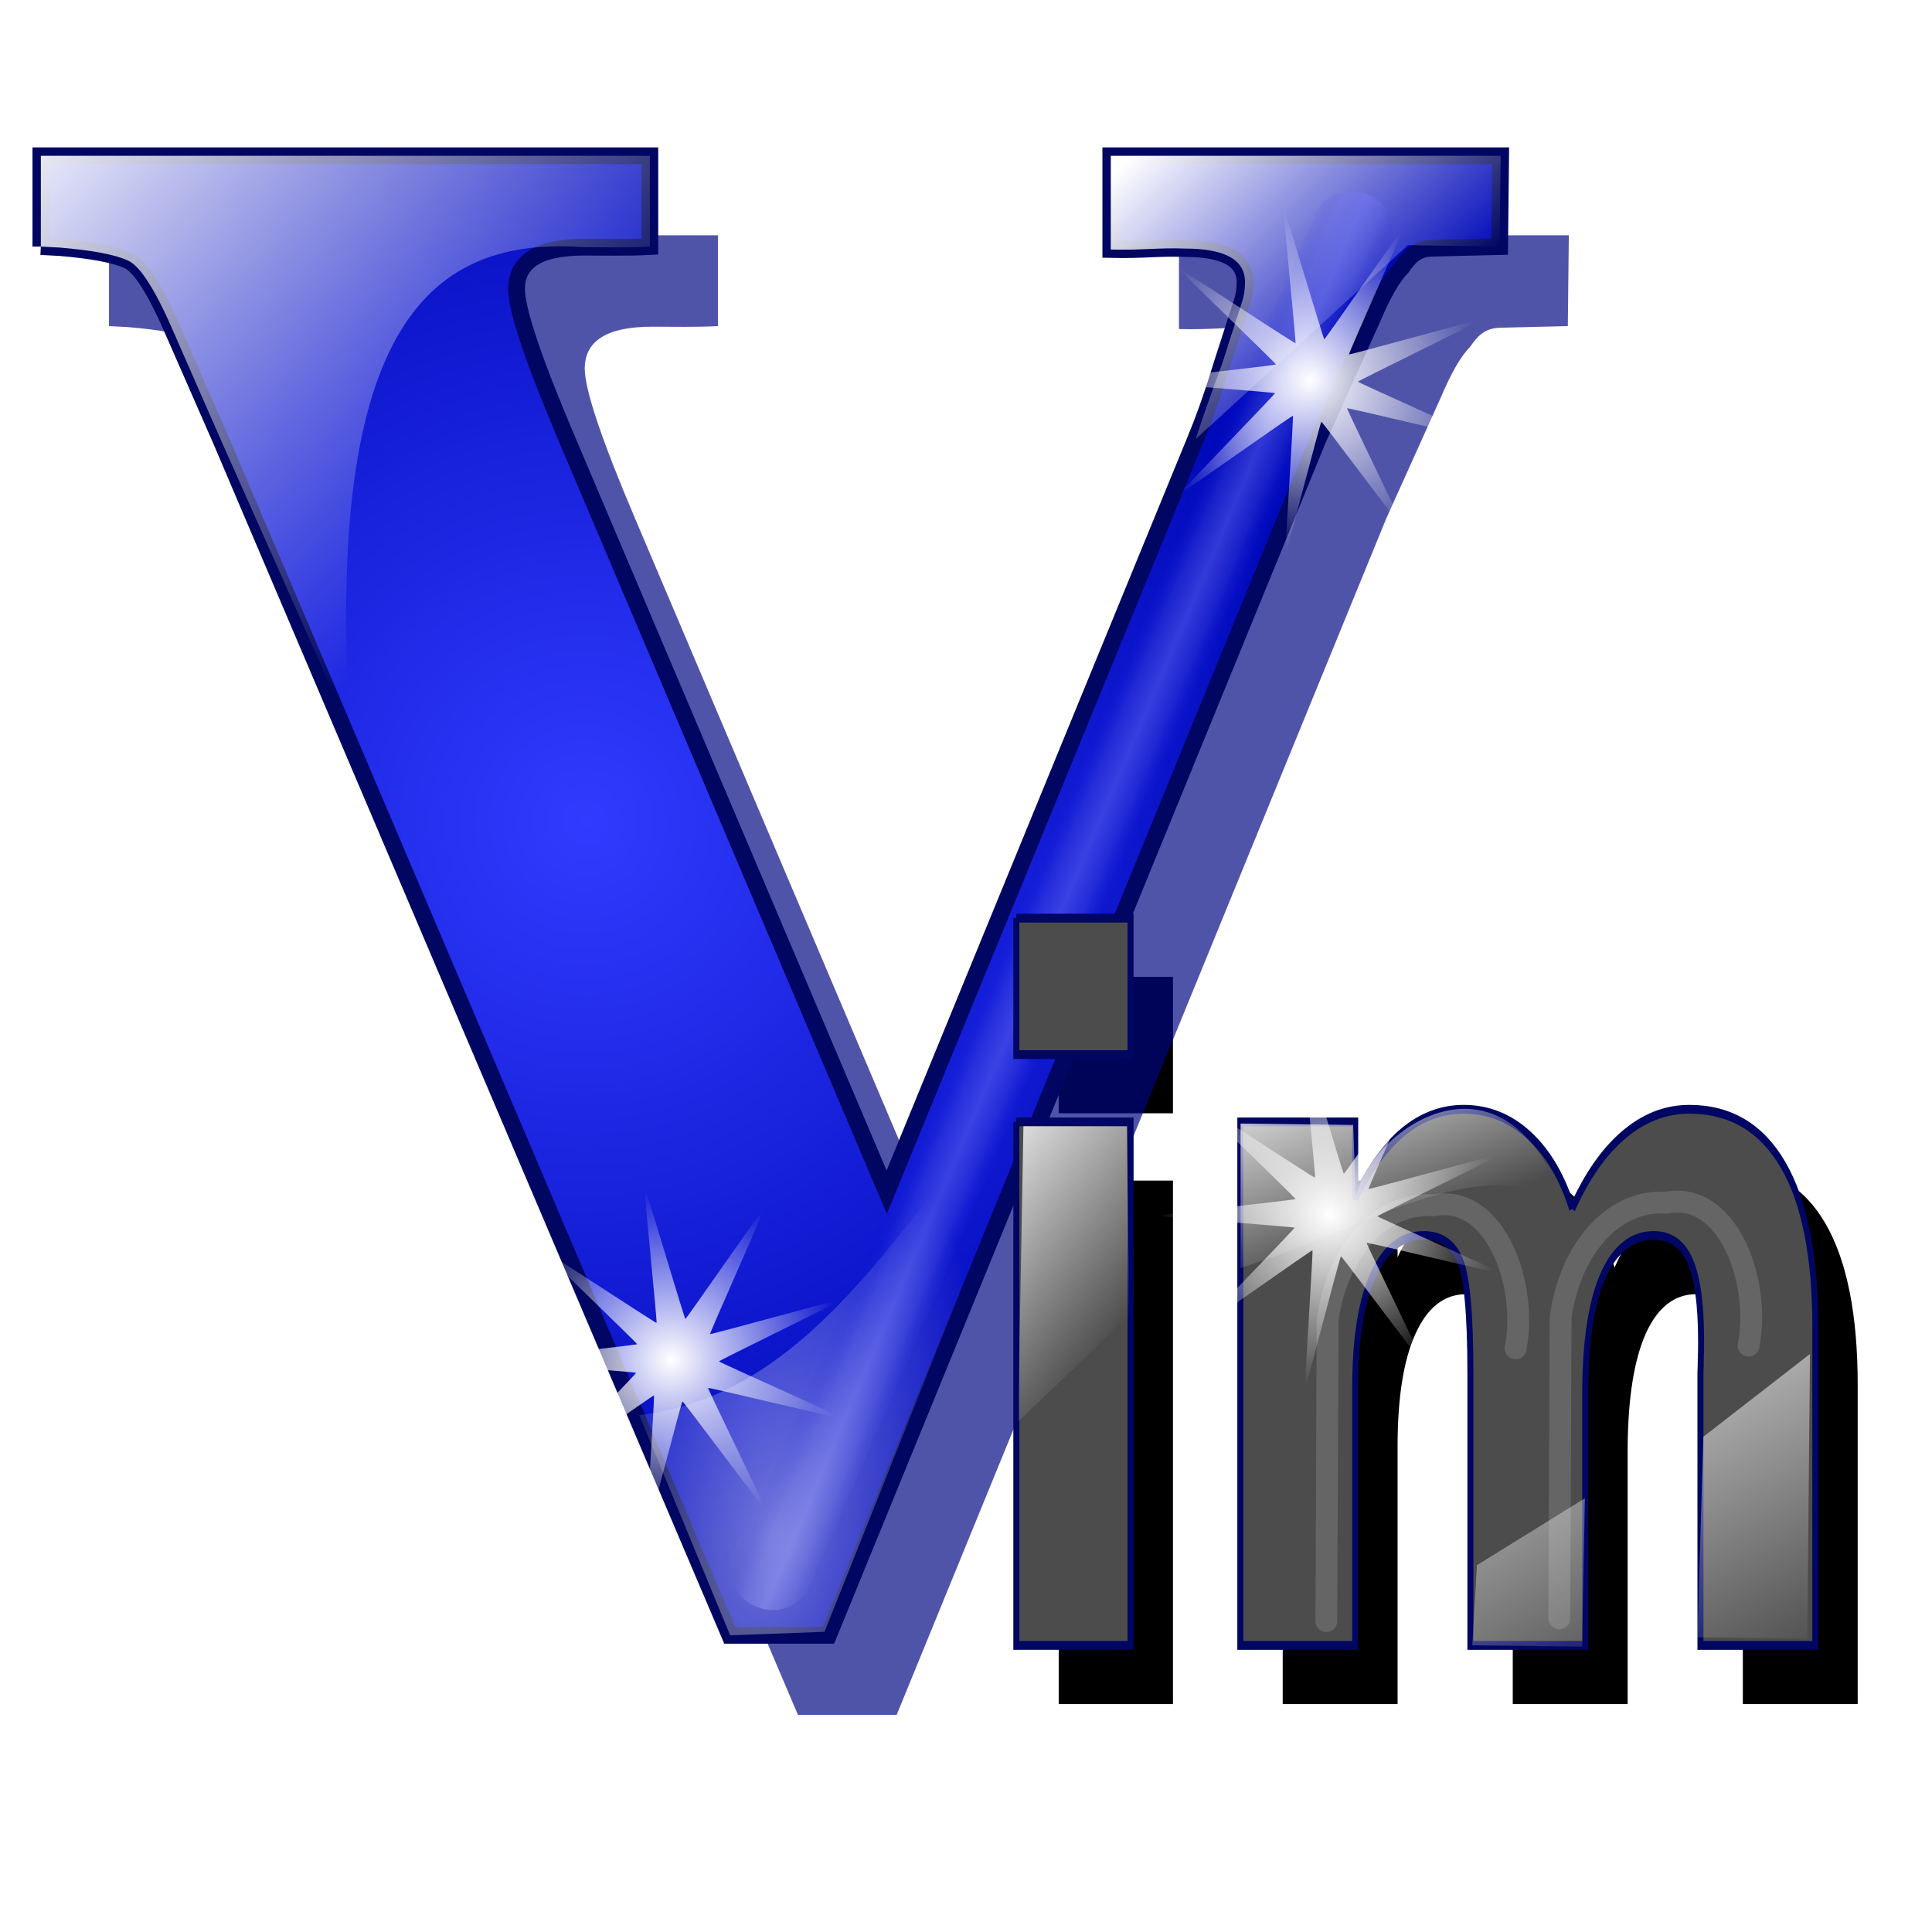 <?xml version="1.0" encoding="UTF-8" standalone="no"?>
<!-- Created with Inkscape (http://www.inkscape.org/) -->

<svg
   xmlns:dc="http://purl.org/dc/elements/1.1/"
   xmlns:cc="http://creativecommons.org/ns#"
   xmlns:rdf="http://www.w3.org/1999/02/22-rdf-syntax-ns#"
   xmlns:svg="http://www.w3.org/2000/svg"
   xmlns="http://www.w3.org/2000/svg"
   xmlns:xlink="http://www.w3.org/1999/xlink"
   xmlns:sodipodi="http://sodipodi.sourceforge.net/DTD/sodipodi-0.dtd"
   xmlns:inkscape="http://www.inkscape.org/namespaces/inkscape"
   id="svg2"
   version="1.1"
   inkscape:version="0.48.0 r9654"
   width="256"
   height="256"
   sodipodi:docname="vim.svg">
  <defs
     id="defs6">
    <linearGradient
       id="linearGradient3897">
      <stop
         id="stop3899"
         offset="0"
         style="stop-color:#ffffff;stop-opacity:1;" />
      <stop
         id="stop3901"
         offset="1"
         style="stop-color:#ffffff;stop-opacity:0" />
    </linearGradient>
    <linearGradient
       id="linearGradient3816">
      <stop
         id="stop3818"
         offset="0"
         style="stop-color:#ffffff;stop-opacity:0.434;" />
      <stop
         id="stop3820"
         offset="1"
         style="stop-color:#ffffff;stop-opacity:0;" />
    </linearGradient>
    <linearGradient
       id="linearGradient3804">
      <stop
         style="stop-color:#000cff;stop-opacity:0;"
         offset="0"
         id="stop3806" />
      <stop
         id="stop3812"
         offset="0.5"
         style="stop-color:#7077ff;stop-opacity:0.2;" />
      <stop
         style="stop-color:#777dff;stop-opacity:0.403;"
         offset="1"
         id="stop3808" />
    </linearGradient>
    <linearGradient
       id="linearGradient3794">
      <stop
         style="stop-color:#313bff;stop-opacity:1;"
         offset="0"
         id="stop3796" />
      <stop
         style="stop-color:#0009b9;stop-opacity:1;"
         offset="1"
         id="stop3798" />
    </linearGradient>
    <linearGradient
       id="linearGradient3766">
      <stop
         style="stop-color:#ffffff;stop-opacity:1;"
         offset="0"
         id="stop3768" />
      <stop
         style="stop-color:#ffffff;stop-opacity:0;"
         offset="1"
         id="stop3770" />
    </linearGradient>
    <linearGradient
       inkscape:collect="always"
       xlink:href="#linearGradient3766"
       id="linearGradient3772"
       x1="57.422"
       y1="5.937"
       x2="121.687"
       y2="66.875"
       gradientUnits="userSpaceOnUse" />
    <linearGradient
       inkscape:collect="always"
       xlink:href="#linearGradient3766"
       id="linearGradient3782"
       x1="212.789"
       y1="12.385"
       x2="244.201"
       y2="44.192"
       gradientUnits="userSpaceOnUse" />
    <radialGradient
       inkscape:collect="always"
       xlink:href="#linearGradient3794"
       id="radialGradient3800"
       cx="134.669"
       cy="107.098"
       fx="134.669"
       fy="107.098"
       r="101.584"
       gradientTransform="matrix(1,0,0,1.013,0,-1.564)"
       gradientUnits="userSpaceOnUse" />
    <linearGradient
       inkscape:collect="always"
       xlink:href="#linearGradient3804"
       id="linearGradient3810"
       x1="225.187"
       y1="31.94"
       x2="231.065"
       y2="31.895"
       gradientUnits="userSpaceOnUse"
       spreadMethod="reflect"
       gradientTransform="matrix(0.963,0,0,0.963,-45.413,26.312)" />
    <radialGradient
       inkscape:collect="always"
       xlink:href="#linearGradient3816"
       id="radialGradient3814"
       cx="160.096"
       cy="196.98"
       fx="160.096"
       fy="196.98"
       r="28.966"
       gradientTransform="matrix(0.949,0.167,-0.325,1.84,14.174,-185.881)"
       gradientUnits="userSpaceOnUse" />
    <filter
       inkscape:collect="always"
       id="filter3836">
      <feGaussianBlur
         inkscape:collect="always"
         stdDeviation="3.033"
         id="feGaussianBlur3838" />
    </filter>
    <radialGradient
       inkscape:collect="always"
       xlink:href="#linearGradient3766"
       id="radialGradient3848"
       cx="102.002"
       cy="79.868"
       fx="102.002"
       fy="79.868"
       r="37.437"
       gradientTransform="matrix(1,0,0,1.014,0,-1.146)"
       gradientUnits="userSpaceOnUse" />
    <radialGradient
       inkscape:collect="always"
       xlink:href="#linearGradient3766"
       id="radialGradient3852"
       gradientUnits="userSpaceOnUse"
       gradientTransform="matrix(1,0,0,1.014,0,-1.146)"
       cx="102.002"
       cy="79.868"
       fx="102.002"
       fy="79.868"
       r="37.437" />
    <linearGradient
       inkscape:collect="always"
       xlink:href="#linearGradient3766"
       id="linearGradient3871"
       x1="131.74"
       y1="154.27"
       x2="159.152"
       y2="175.763"
       gradientUnits="userSpaceOnUse"
       gradientTransform="matrix(0.963,0,0,0.963,0.159,0.718)" />
    <linearGradient
       inkscape:collect="always"
       xlink:href="#linearGradient3766"
       id="linearGradient3881"
       x1="169.992"
       y1="145.241"
       x2="181.556"
       y2="173.839"
       gradientUnits="userSpaceOnUse"
       gradientTransform="matrix(0.963,0,0,0.963,0.159,0.718)" />
    <linearGradient
       inkscape:collect="always"
       xlink:href="#linearGradient3766"
       id="linearGradient3891"
       x1="218.694"
       y1="163.611"
       x2="253.87"
       y2="225.126"
       gradientUnits="userSpaceOnUse"
       gradientTransform="matrix(0.963,0,0,0.963,0.159,0.718)" />
    <linearGradient
       inkscape:collect="always"
       xlink:href="#linearGradient3897"
       id="linearGradient3895"
       gradientUnits="userSpaceOnUse"
       x1="222.969"
       y1="168.978"
       x2="260.063"
       y2="227.494"
       gradientTransform="matrix(0.963,0,0,0.963,-29.669,1.771)" />
    <filter
       inkscape:collect="always"
       id="filter3911">
      <feGaussianBlur
         inkscape:collect="always"
         stdDeviation="1.047"
         id="feGaussianBlur3913" />
    </filter>
    <filter
       inkscape:collect="always"
       id="filter3915">
      <feGaussianBlur
         inkscape:collect="always"
         stdDeviation="1.047"
         id="feGaussianBlur3917" />
    </filter>
    <radialGradient
       inkscape:collect="always"
       xlink:href="#linearGradient3766"
       id="radialGradient3921"
       gradientUnits="userSpaceOnUse"
       gradientTransform="matrix(1,0,0,1.014,0,-1.146)"
       cx="102.002"
       cy="79.868"
       fx="102.002"
       fy="79.868"
       r="37.437" />
    <filter
       inkscape:collect="always"
       id="filter3929">
      <feGaussianBlur
         inkscape:collect="always"
         stdDeviation="2.624"
         id="feGaussianBlur3931" />
    </filter>
  </defs>
  <sodipodi:namedview
     pagecolor="#ffffff"
     bordercolor="#666666"
     borderopacity="1"
     objecttolerance="10"
     gridtolerance="10"
     guidetolerance="10"
     inkscape:pageopacity="0"
     inkscape:pageshadow="2"
     inkscape:window-width="1680"
     inkscape:window-height="1022"
     id="namedview4"
     showgrid="false"
     inkscape:zoom="2.2299488"
     inkscape:cx="171.85488"
     inkscape:cy="84.201401"
     inkscape:window-x="-2"
     inkscape:window-y="0"
     inkscape:window-maximized="1"
     inkscape:current-layer="svg2" />
  <g
     id="g3933">
    <g
       transform="matrix(0.796,0,0,1.166,5.774,8.493)"
       style="font-size:108.781px;font-style:normal;font-weight:bold;line-height:125%;letter-spacing:0px;word-spacing:0px;fill:#000000;fill-opacity:1;stroke:none;filter:url(#filter3929);font-family:Sans;-inkscape-font-specification:Sans Bold"
       id="g3923">
      <path
         inkscape:connector-curvature="0"
         d="m 168.985,126.879 19.015,0 0,59.49 -19.015,0 0,-59.49 m 0,-23.158 19.015,0 0,15.51 -19.015,0 0,-15.51"
         style="fill:#000000;fill-opacity:1;stroke:none"
         id="path3925" />
      <path
         inkscape:connector-curvature="0"
         d="m 261.512,136.758 c 2.408,-3.683 5.258,-6.48 8.552,-8.392 3.329,-1.948 6.976,-2.921 10.942,-2.921 6.834,6e-5 12.039,2.107 15.616,6.321 3.576,4.214 5.365,10.34 5.365,18.378 l 0,36.225 -19.122,0 0,-31.02 c 0.035,-0.46 0.053,-0.938 0.053,-1.434 0.035,-0.496 0.053,-1.204 0.053,-2.125 -8e-5,-4.214 -0.62,-7.259 -1.859,-9.136 -1.239,-1.912 -3.24,-2.868 -6.002,-2.868 -3.612,4e-5 -6.409,1.487 -8.392,4.462 -1.948,2.975 -2.957,7.277 -3.028,12.907 l 0,29.214 -19.122,0 0,-31.02 c -4e-5,-6.586 -0.567,-10.818 -1.7,-12.695 -1.133,-1.912 -3.152,-2.868 -6.055,-2.868 -3.647,4e-5 -6.462,1.505 -8.445,4.515 -1.983,2.975 -2.975,7.241 -2.974,12.801 l 0,29.267 -19.122,0 0,-59.49 19.122,0 0,8.711 c 2.337,-3.364 5.011,-5.896 8.02,-7.596 3.045,-1.7 6.392,-2.55 10.039,-2.55 4.108,6e-5 7.737,0.992 10.889,2.974 3.151,1.983 5.542,4.763 7.171,8.339"
         style="fill:#000000;fill-opacity:1;stroke:none"
         id="path3927" />
    </g>
    <g
       transform="matrix(0.963,0,0,0.963,-43.112,16.521)"
       style="font-size:278.145px;font-style:normal;font-variant:normal;font-weight:bold;font-stretch:normal;line-height:125%;letter-spacing:0px;word-spacing:0px;fill:#000783;fill-opacity:0.684;stroke:none;filter:url(#filter3836);font-family:LucidaBright;-inkscape-font-specification:LucidaBright Bold"
       id="g3822">
      <path
         d="m 59.766,27.714 0,-12.495 83.797,0 0,12.495 c -2.985,0.164 -6.354,0.08 -9.047,0.08 -6.519,1.88e-4 -9.288,2.138 -9.288,5.759 -6e-5,2.898 2.309,9.779 6.926,20.644 L 176.157,157.822 218.667,54.197 c 1.267,-3.078 2.49,-6.564 3.667,-10.458 l 2.716,-8.42 c 0.271,-0.815 0.407,-1.72 0.407,-2.716 -1.6e-4,-3.078 -2.762,-4.617 -8.285,-4.618 -3.676,-0.138 -5.735,0.244 -10.186,0.137 l 0,-12.903 53.646,0 -0.136,12.495 -9.065,0.218 c -2.505,-0.029 -3.475,1.367 -4.38,2.635 -1.268,1.268 -2.626,3.622 -4.074,7.062 l -7.47,16.569 -67.363,164.605 -13.581,0 L 84.484,54.197 78.236,39.937 c -2.626,-6.157 -4.799,-9.597 -6.519,-10.322 -1.811,-0.815 -4.935,-1.403 -9.371,-1.766 l -2.58,-0.136"
         id="path3824"
         inkscape:connector-curvature="0"
         sodipodi:nodetypes="cccccccccccccccccccccccccccc"
         style="fill:#000783;fill-opacity:0.684;stroke:none" />
    </g>
    <g
       transform="matrix(0.963,0,0,0.963,-52.143,5.986)"
       id="text3755"
       style="font-size:278.145px;font-style:normal;font-variant:normal;font-weight:bold;font-stretch:normal;line-height:125%;letter-spacing:0px;word-spacing:0px;fill:#000cff;fill-opacity:1;stroke:none;font-family:LucidaBright;-inkscape-font-specification:LucidaBright Bold">
      <path
         style="fill:url(#radialGradient3800);fill-opacity:1;stroke:#000661;stroke-width:2.3;stroke-miterlimit:4;stroke-opacity:1;stroke-dasharray:none"
         sodipodi:nodetypes="cccccccccccccccccccccccccccc"
         inkscape:connector-curvature="0"
         id="path3760"
         d="m 59.766,27.714 0,-12.495 83.797,0 0,12.495 c -2.985,0.164 -6.354,0.08 -9.047,0.08 -6.519,1.88e-4 -9.288,2.138 -9.288,5.759 -6e-5,2.898 2.309,9.779 6.926,20.644 L 176.157,157.822 218.667,54.197 c 1.267,-3.078 2.49,-6.564 3.667,-10.458 l 2.716,-8.42 c 0.271,-0.815 0.407,-1.72 0.407,-2.716 -1.6e-4,-3.078 -2.762,-4.617 -8.285,-4.618 -3.676,-0.138 -5.735,0.244 -10.186,0.137 l 0,-12.903 53.646,0 -0.136,12.495 -9.065,0.218 c -2.505,-0.029 -3.475,1.367 -4.38,2.635 -1.268,1.268 -2.626,3.622 -4.074,7.062 l -7.47,16.569 -67.363,164.605 -13.581,0 L 84.484,54.197 78.236,39.937 c -2.626,-6.157 -4.799,-9.597 -6.519,-10.322 -1.811,-0.815 -4.935,-1.403 -9.371,-1.766 l -2.58,-0.136" />
      <path
         d="m 218.667,54.197 c 1.267,-3.915 2.49,-7.192 3.667,-10.458 l 2.716,-8.42 c 0.271,-0.815 0.407,-1.72 0.407,-2.716 -1.6e-4,-3.078 -2.762,-4.617 -8.285,-4.618 -3.676,-0.138 -5.735,0.244 -10.186,0.137 l 0,-12.903 53.646,0 -0.136,12.495 -12.622,-0.201"
         id="path3774"
         inkscape:connector-curvature="0"
         sodipodi:nodetypes="sccccccccc"
         style="fill:url(#linearGradient3782);fill-opacity:1;stroke:none" />
    </g>
    <g
       transform="matrix(0.963,0,0,0.963,-52.143,5.986)"
       style="font-size:278.145px;font-style:normal;font-variant:normal;font-weight:bold;font-stretch:normal;line-height:125%;letter-spacing:0px;word-spacing:0px;fill:#000cff;fill-opacity:1;stroke:none;font-family:LucidaBright;-inkscape-font-specification:LucidaBright Bold"
       id="g3762">
      <path
         d="m 59.766,27.714 0,-12.495 83.797,0 0,12.495 c -2.985,0.164 -6.354,0.08 -9.047,0.08 C 113.628,26.3 98.635,38.106 102.336,94.312 L 84.484,54.197 78.236,39.937 c -2.626,-6.157 -4.799,-9.597 -6.519,-10.322 -1.811,-0.815 -4.935,-1.403 -9.371,-1.766 l -2.58,-0.136"
         id="path3764"
         inkscape:connector-curvature="0"
         sodipodi:nodetypes="ccccccccccc"
         style="fill:url(#linearGradient3772);fill-opacity:1" />
    </g>
    <rect
       transform="matrix(0.917,0.399,-0.399,0.917,0,0)"
       ry="5.37"
       y="-48.669"
       x="171.057"
       height="203.889"
       width="11.18"
       id="rect3802"
       style="fill:url(#linearGradient3810);fill-opacity:1;stroke:none" />
    <path
       sodipodi:nodetypes="ccccc"
       inkscape:connector-curvature="0"
       id="path3784"
       d="m 84.704,187.512 12.041,29.175 12.504,-0.463 31.259,-78.264 c -18.316,17.778 -30.155,46.491 -55.804,49.552 z"
       style="fill:url(#radialGradient3814);fill-opacity:1;stroke:none" />
    <path
       transform="matrix(0.611,0,0,0.602,26.633,132.137)"
       inkscape:transform-center-y="0.02412017"
       inkscape:transform-center-x="0.68681517"
       d="m 73.438,55.219 c 0.142,-0.157 25.175,16.571 25.358,16.464 0.181,-0.106 -2.801,-29.76 -2.594,-29.789 0.21,-0.029 8.634,28.876 8.842,28.912 0.206,0.035 16.984,-24.598 17.161,-24.487 0.179,0.112 -11.947,27.67 -11.81,27.831 0.136,0.16 28.821,-7.926 28.886,-7.727 0.065,0.201 -26.938,13.517 -26.937,13.729 0.001,0.209 27.173,12.454 27.095,12.648 -0.079,0.196 -29.324,-6.961 -29.459,-6.798 -0.134,0.161 12.81,27.007 12.626,27.106 -0.187,0.099 -17.989,-24.182 -18.197,-24.144 -0.206,0.038 -7.547,28.923 -7.751,28.88 -0.207,-0.044 1.763,-30.088 1.579,-30.192 C 98.054,87.547 73.863,104.956 73.734,104.791 73.604,104.624 94.425,82.876 94.351,82.678 94.279,82.481 64.557,80.268 64.564,80.059 64.572,79.848 94.501,76.571 94.572,76.371 94.643,76.174 73.297,55.374 73.438,55.219 z"
       inkscape:randomized="0"
       inkscape:rounded="0.007"
       inkscape:flatsided="false"
       sodipodi:arg2="-2.0593665"
       sodipodi:arg1="-2.4494484"
       sodipodi:r2="9.2248335"
       sodipodi:r1="38.561237"
       sodipodi:cy="79.828125"
       sodipodi:cx="103.125"
       sodipodi:sides="9"
       id="path3840"
       style="fill:url(#radialGradient3848);fill-opacity:1;stroke:none"
       sodipodi:type="star" />
    <path
       sodipodi:type="star"
       style="fill:url(#radialGradient3852);fill-opacity:1;stroke:none"
       id="path3850"
       sodipodi:sides="9"
       sodipodi:cx="103.125"
       sodipodi:cy="79.828125"
       sodipodi:r1="38.561237"
       sodipodi:r2="9.2248335"
       sodipodi:arg1="-2.4494484"
       sodipodi:arg2="-2.0593665"
       inkscape:flatsided="false"
       inkscape:rounded="0.007"
       inkscape:randomized="0"
       d="m 73.438,55.219 c 0.142,-0.157 25.175,16.571 25.358,16.464 0.181,-0.106 -2.801,-29.76 -2.594,-29.789 0.21,-0.029 8.634,28.876 8.842,28.912 0.206,0.035 16.984,-24.598 17.161,-24.487 0.179,0.112 -11.947,27.67 -11.81,27.831 0.136,0.16 28.821,-7.926 28.886,-7.727 0.065,0.201 -26.938,13.517 -26.937,13.729 0.001,0.209 27.173,12.454 27.095,12.648 -0.079,0.196 -29.324,-6.961 -29.459,-6.798 -0.134,0.161 12.81,27.007 12.626,27.106 -0.187,0.099 -17.989,-24.182 -18.197,-24.144 -0.206,0.038 -7.547,28.923 -7.751,28.88 -0.207,-0.044 1.763,-30.088 1.579,-30.192 C 98.054,87.547 73.863,104.956 73.734,104.791 73.604,104.624 94.425,82.876 94.351,82.678 94.279,82.481 64.557,80.268 64.564,80.059 64.572,79.848 94.501,76.571 94.572,76.371 94.643,76.174 73.297,55.374 73.438,55.219 z"
       inkscape:transform-center-x="0.68681465"
       inkscape:transform-center-y="0.024117419"
       transform="matrix(0.611,0,0,0.602,111.294,2.323)" />
    <g
       id="text3854"
       style="font-size:108.781px;font-style:normal;font-weight:bold;line-height:125%;letter-spacing:0px;word-spacing:0px;fill:#4c4c4c;fill-opacity:1;stroke:#000661;stroke-opacity:1;font-family:Sans;-inkscape-font-specification:Sans Bold"
       transform="matrix(0.796,0,0,1.166,0.159,0.718)">
      <path
         inkscape:connector-curvature="0"
         id="path3859"
         style="fill:#4c4c4c;fill-opacity:1;stroke:#000661;stroke-opacity:1"
         d="m 168.985,126.879 19.015,0 0,59.49 -19.015,0 0,-59.49 m 0,-23.158 19.015,0 0,15.51 -19.015,0 0,-15.51" />
      <path
         inkscape:connector-curvature="0"
         id="path3861"
         style="fill:#4c4c4c;fill-opacity:1;stroke:#000661;stroke-opacity:1"
         d="m 261.512,136.758 c 2.408,-3.683 5.258,-6.48 8.552,-8.392 3.329,-1.948 6.976,-2.921 10.942,-2.921 6.834,6e-5 12.039,2.107 15.616,6.321 3.576,4.214 5.365,10.34 5.365,18.378 l 0,36.225 -19.122,0 0,-31.02 c 0.035,-0.46 0.053,-0.938 0.053,-1.434 0.035,-0.496 0.053,-1.204 0.053,-2.125 -8e-5,-4.214 -0.62,-7.259 -1.859,-9.136 -1.239,-1.912 -3.24,-2.868 -6.002,-2.868 -3.612,4e-5 -6.409,1.487 -8.392,4.462 -1.948,2.975 -2.957,7.277 -3.028,12.907 l 0,29.214 -19.122,0 0,-31.02 c -4e-5,-6.586 -0.567,-10.818 -1.7,-12.695 -1.133,-1.912 -3.152,-2.868 -6.055,-2.868 -3.647,4e-5 -6.462,1.505 -8.445,4.515 -1.983,2.975 -2.975,7.241 -2.974,12.801 l 0,29.267 -19.122,0 0,-59.49 19.122,0 0,8.711 c 2.337,-3.364 5.011,-5.896 8.02,-7.596 3.045,-1.7 6.392,-2.55 10.039,-2.55 4.108,6e-5 7.737,0.992 10.889,2.974 3.151,1.983 5.542,4.763 7.171,8.339" />
    </g>
    <path
       sodipodi:nodetypes="ccccc"
       inkscape:connector-curvature="0"
       id="path3863"
       d="m 135.61,149.231 13.686,0 0.351,25.09 -14.738,14.036 z"
       style="fill:url(#linearGradient3871);fill-opacity:1;stroke:none" />
    <path
       sodipodi:nodetypes="cccccc"
       inkscape:connector-curvature="0"
       id="path3873"
       d="m 164.385,148.88 0,19.125 c 16.384,-5.088 30.046,-15.047 42.636,-9.124 -8.017,-21.397 -25.418,-9.342 -27.371,-0.175 l -0.351,-9.65 z"
       style="fill:url(#linearGradient3881);fill-opacity:1;stroke:none" />
    <path
       sodipodi:nodetypes="ccccc"
       inkscape:connector-curvature="0"
       id="path3883"
       d="m 239.831,179.409 -0.351,37.723 -14.563,-0.175 0.79,-26.582 z"
       style="fill:url(#linearGradient3891);fill-opacity:1;stroke:none" />
    <path
       style="fill:url(#linearGradient3895);fill-opacity:1;stroke:none"
       d="m 210.004,198.534 -0.351,19.651 -14.563,-0.175 0.614,-10.615 z"
       id="path3893"
       inkscape:connector-curvature="0"
       sodipodi:nodetypes="ccccc" />
    <path
       transform="matrix(0.963,0,0,0.963,0.159,0.718)"
       sodipodi:nodetypes="cccc"
       inkscape:connector-curvature="0"
       id="path3903"
       d="m 182.332,222.302 0.182,-41.53 c 1.481,-9.888 7.642,-16.171 14.572,-15.665 8.281,-1.656 13.03,10.582 11.293,19.672"
       style="fill:none;stroke:#ffffff;stroke-width:3;stroke-linecap:round;stroke-linejoin:round;stroke-miterlimit:4;stroke-opacity:0.142;stroke-dasharray:none;filter:url(#filter3915)" />
    <path
       transform="matrix(0.963,0,0,0.963,0.159,0.718)"
       style="fill:none;stroke:#ffffff;stroke-width:3;stroke-linecap:round;stroke-linejoin:round;stroke-miterlimit:4;stroke-opacity:0.142;stroke-dasharray:none;filter:url(#filter3911)"
       d="m 214.39,221.938 0.182,-41.53 c 1.481,-9.888 7.642,-16.171 14.572,-15.665 8.281,-1.656 13.03,10.582 11.293,19.672"
       id="path3909"
       inkscape:connector-curvature="0"
       sodipodi:nodetypes="cccc" />
    <path
       transform="matrix(0.611,0,0,0.602,113.886,112.905)"
       inkscape:transform-center-y="0.024112924"
       inkscape:transform-center-x="0.68681751"
       d="m 73.438,55.219 c 0.142,-0.157 25.175,16.571 25.358,16.464 0.181,-0.106 -2.801,-29.76 -2.594,-29.789 0.21,-0.029 8.634,28.876 8.842,28.912 0.206,0.035 16.984,-24.598 17.161,-24.487 0.179,0.112 -11.947,27.67 -11.81,27.831 0.136,0.16 28.821,-7.926 28.886,-7.727 0.065,0.201 -26.938,13.517 -26.937,13.729 0.001,0.209 27.173,12.454 27.095,12.648 -0.079,0.196 -29.324,-6.961 -29.459,-6.798 -0.134,0.161 12.81,27.007 12.626,27.106 -0.187,0.099 -17.989,-24.182 -18.197,-24.144 -0.206,0.038 -7.547,28.923 -7.751,28.88 -0.207,-0.044 1.763,-30.088 1.579,-30.192 C 98.054,87.547 73.863,104.956 73.734,104.791 73.604,104.624 94.425,82.876 94.351,82.678 94.279,82.481 64.557,80.268 64.564,80.059 64.572,79.848 94.501,76.571 94.572,76.371 94.643,76.174 73.297,55.374 73.438,55.219 z"
       inkscape:randomized="0"
       inkscape:rounded="0.007"
       inkscape:flatsided="false"
       sodipodi:arg2="-2.0593665"
       sodipodi:arg1="-2.4494484"
       sodipodi:r2="9.2248335"
       sodipodi:r1="38.561237"
       sodipodi:cy="79.828125"
       sodipodi:cx="103.125"
       sodipodi:sides="9"
       id="path3919"
       style="fill:url(#radialGradient3921);fill-opacity:1;stroke:none"
       sodipodi:type="star" />
  </g>
</svg>

